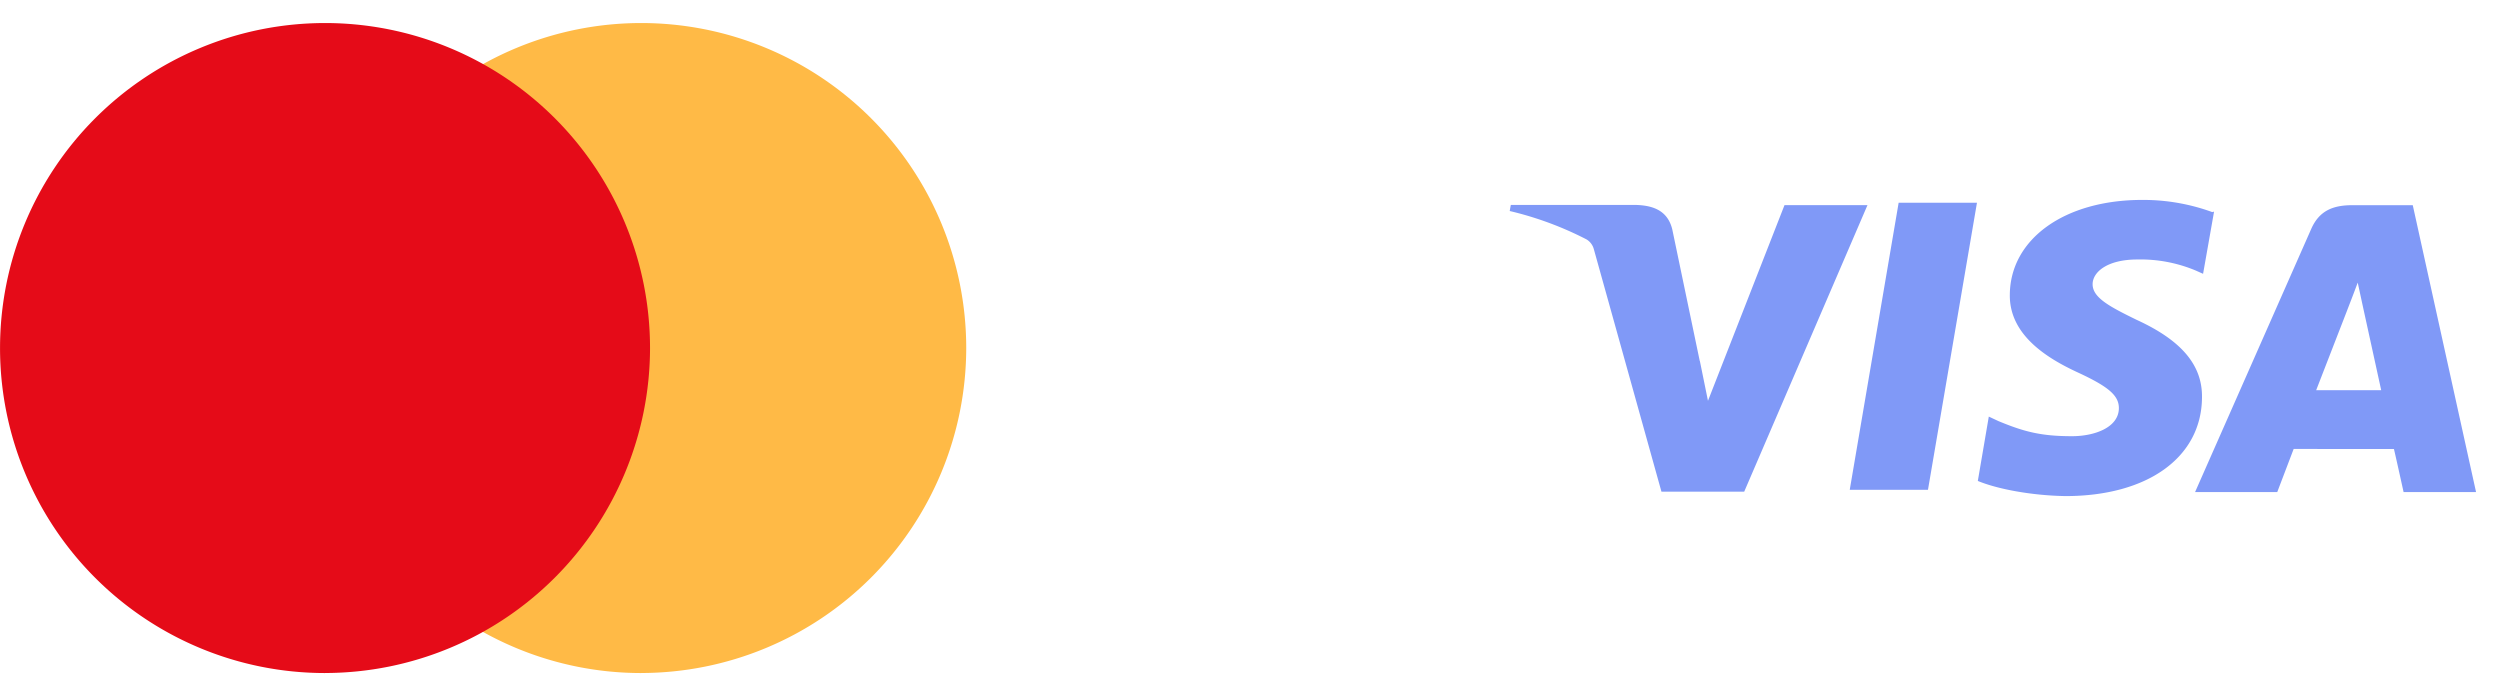 <svg width="69" height="19" fill="none" xmlns="http://www.w3.org/2000/svg"><path d="M17.699 18.576a8.97 8.97 0 1 1 8.969-8.972v.001a8.98 8.98 0 0 1-8.97 8.97Z" fill="#FFBA46"/><path d="M8.97 18.576a8.97 8.97 0 1 1 8.971-8.971 8.98 8.98 0 0 1-8.97 8.97Z" fill="#E50B18"/><path d="M61.056 5.853a5.54 5.54 0 0 0-1.935-.335c-2.133 0-3.64 1.075-3.65 2.618-.014 1.133 1.07 1.772 1.89 2.15.842.39 1.123.635 1.12.983-.005.53-.672.77-1.292.77-.852 0-1.317-.12-2.033-.417l-.265-.124-.303 1.776c.518.216 1.453.402 2.419.418 2.268 0 3.75-1.068 3.768-2.71.018-.905-.569-1.589-1.803-2.154-.75-.367-1.216-.612-1.216-.984 0-.33.398-.682 1.232-.682a3.935 3.935 0 0 1 1.617.306l.2.089.303-1.716-.052.012Zm5.536-.19h-1.667c-.519 0-.91.142-1.136.657l-3.205 7.261h2.268l.453-1.19 2.768.002c.066.279.266 1.188.266 1.188h2l-1.747-7.919Zm-14.19-.067h2.162l-1.352 7.922h-2.159l1.35-7.925v.003Zm-5.486 4.366.224 1.1 2.112-5.4h2.29L48.14 13.57h-2.284l-1.867-6.696a.452.452 0 0 0-.198-.265 9.265 9.265 0 0 0-2.123-.785l.03-.167h3.478c.472.019.852.167.978.67l.76 3.64v-.005h.002Zm17.01.808.86-2.216c-.01.024.178-.457.287-.754l.148.684.5 2.285h-1.797v.001h.001Z" fill="#8099F7"/></svg>